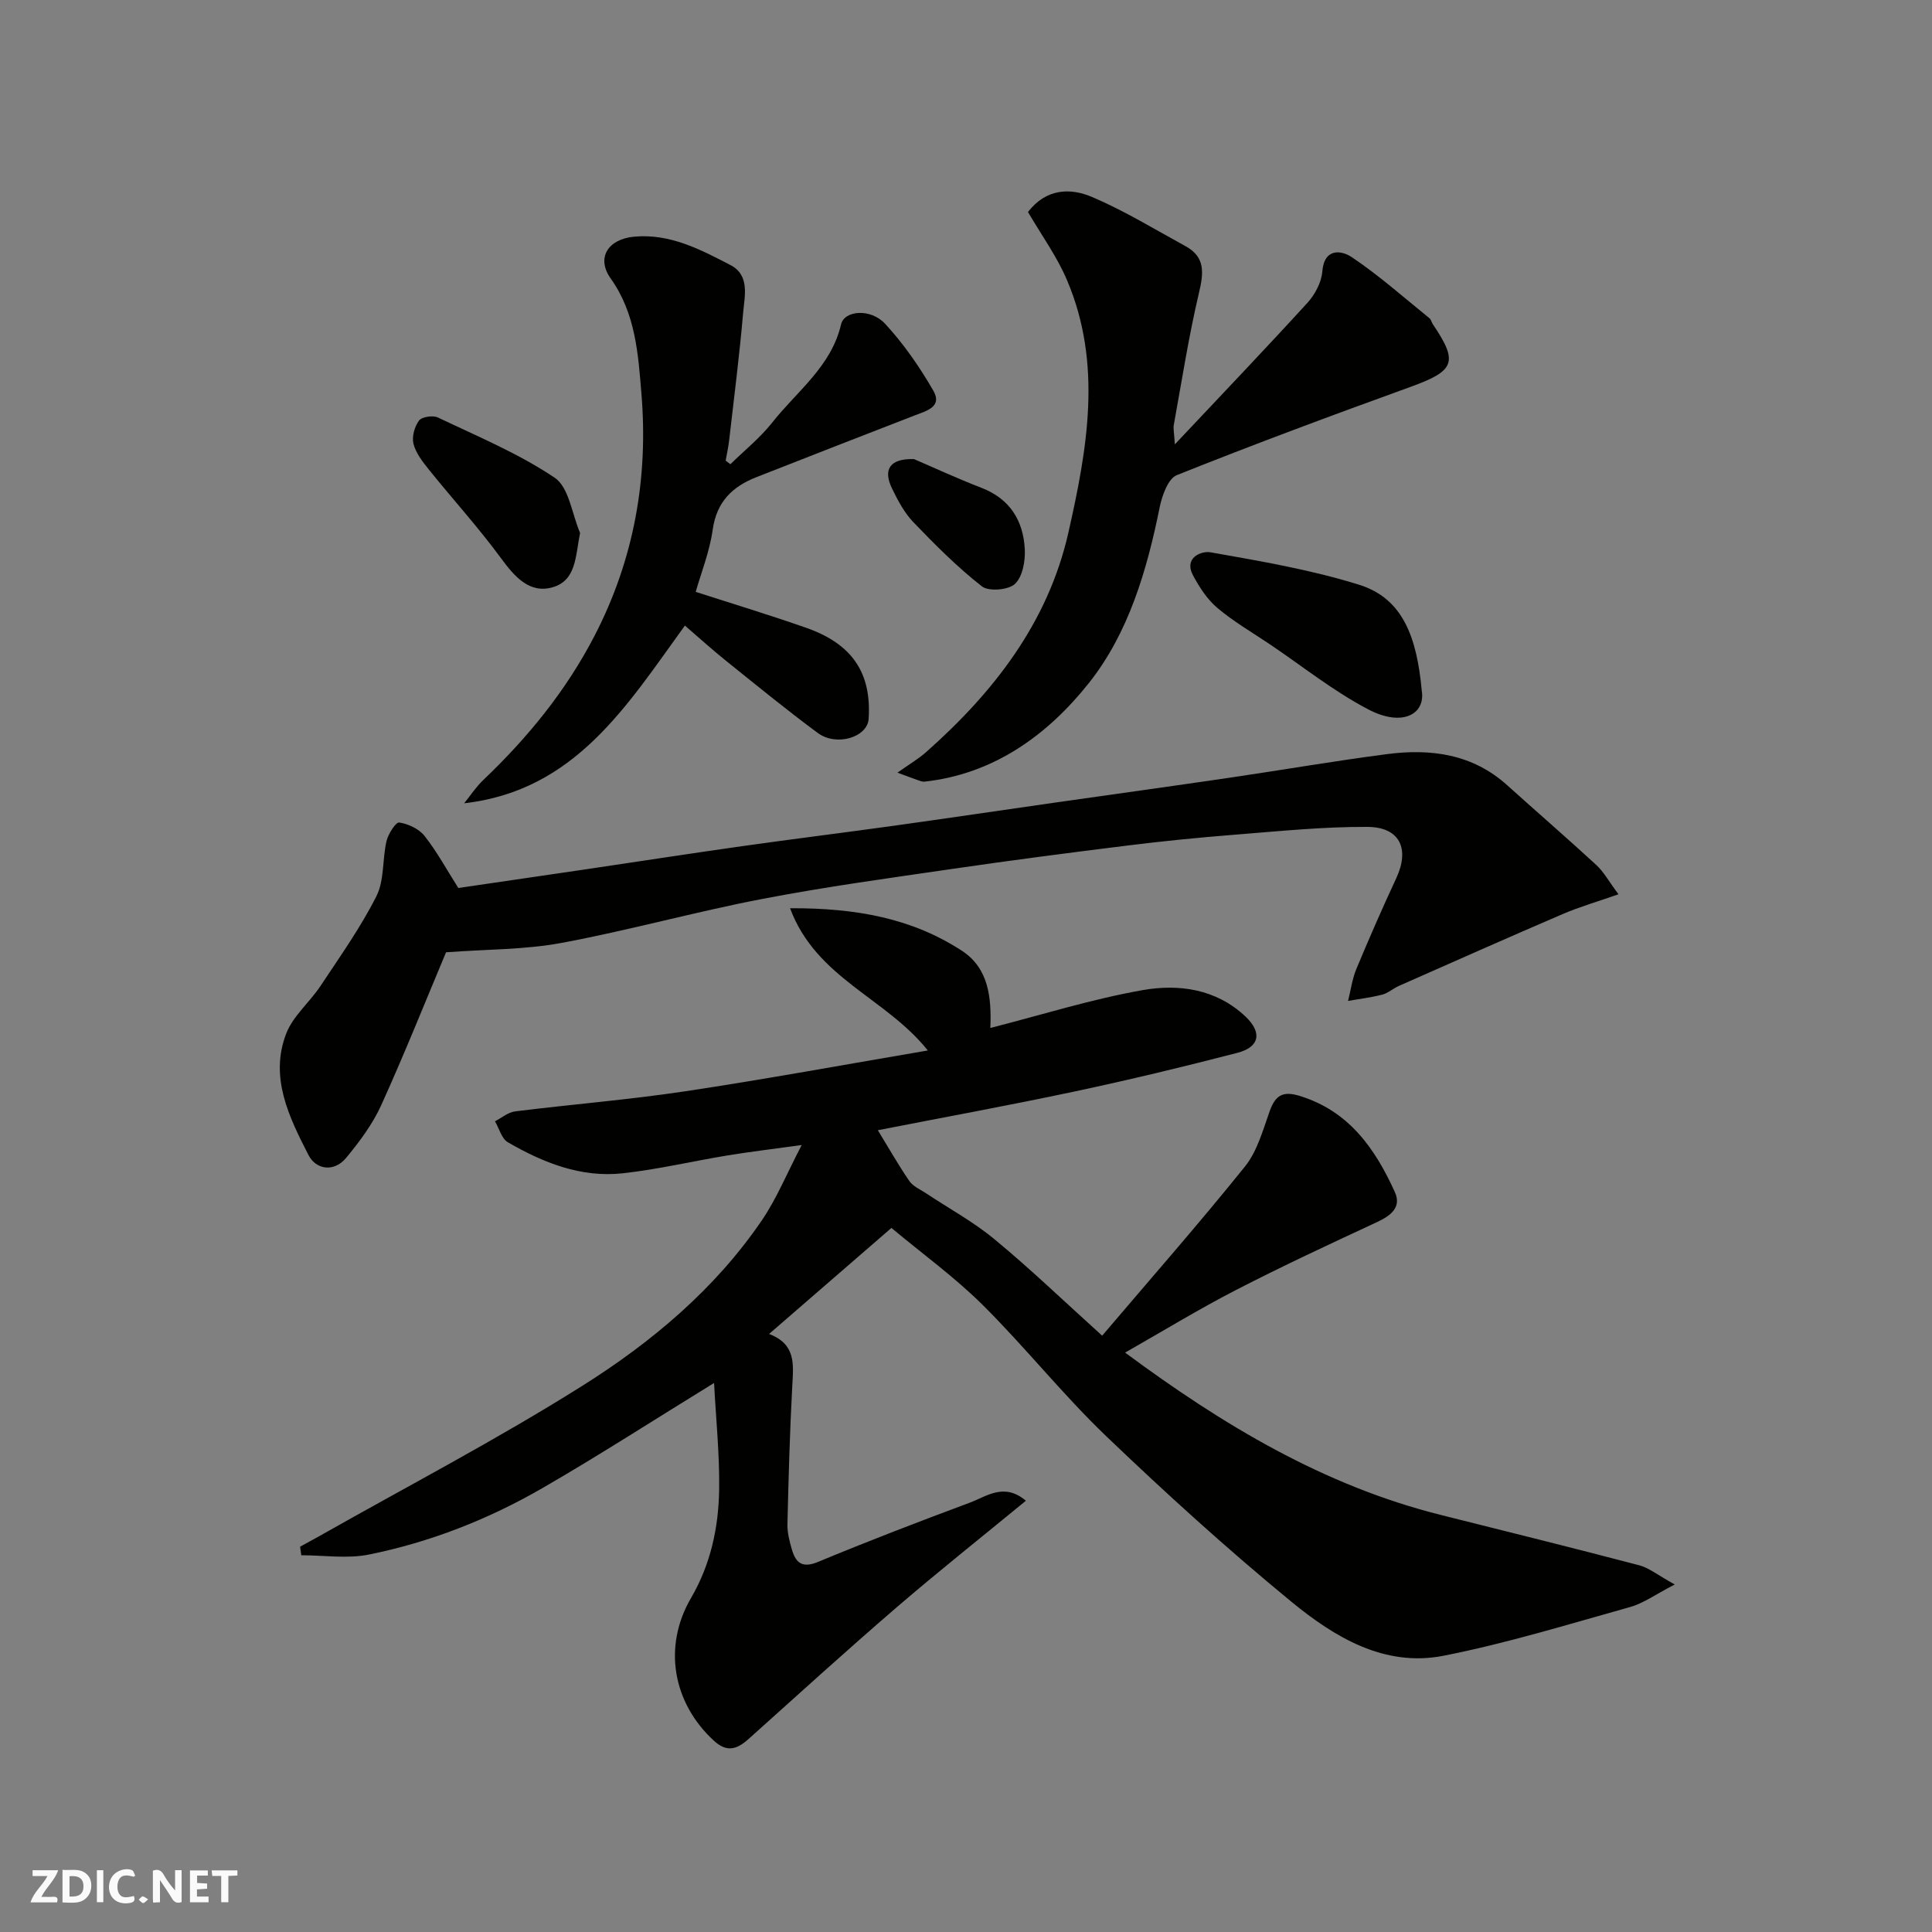 <svg enable-background="new 0 0 400 400" viewBox="0 0 400 400" xmlns="http://www.w3.org/2000/svg"><rect x="0" y="0" width="400" height="400" fill="#808080" stroke="none"/><g fill="#fafafb"><path d="m37.59 393.81c-.92.31-1.52.05-2-.78-.7-1.2-1.52-2.34-2.47-3.78v4.59c-.55.03-.95.05-1.41.07-.03-.37-.06-.64-.06-.91 0-1.91 0-3.81 0-5.7 1.13-.41 1.77-.03 2.29.91.62 1.11 1.38 2.14 2.31 3.19v-4.2h1.35v6.61z"/><path d="m12.94 393.88v-6.75c1.9.19 3.93-.54 5.37 1.29.8 1.01.78 2.88.03 3.97-1.37 1.97-3.4 1.51-5.4 1.49m1.45-1.22c2.04.12 2.92-.58 2.89-2.21-.03-1.51-.98-2.19-2.89-2z"/><path d="m11.81 393.87h-5.49c.68-2.18 2.47-3.48 3.51-5.45h-3.08v-1.21h5.29c-.71 2.13-2.44 3.48-3.47 5.51.86 0 1.63.04 2.39-.01.79-.05 1.14.21.85 1.16"/><path d="m39.33 393.86v-6.61h3.7v1.07h-2.22v1.52c.68.04 1.34.09 2.07.13v1.07c-.72.05-1.38.09-2.1.14v1.48h2.4v1.19h-3.85z"/><path d="m27.71 388.56c-1.15-.3-2.46-.61-3.1.64-.37.73-.41 1.93-.06 2.67.63 1.35 1.99.93 3.17.68.35.94-.01 1.32-.93 1.46-1.62.25-3.05-.27-3.76-1.48-.73-1.24-.6-3.03.31-4.17.88-1.11 2.71-1.7 4-1.16.32.13.44.74.65 1.12-.1.08-.19.16-.28.24"/><path d="m49.15 387.24v1.07c-.59.02-1.17.05-1.87.08v5.44h-1.48v-5.44h-1.85c-.05-.4-.08-.73-.13-1.15z"/><path d="m20.06 387.21h1.33v6.62h-1.33z"/><path d="m30.68 393.25c-.49.38-.8.79-1.05.76-.32-.05-.6-.45-.9-.7.26-.24.51-.64.8-.67.29-.04.62.3 1.15.61"/></g><path d="m228.19 276.54c10.06-11.83 20.07-23.22 29.57-35.03 2.54-3.16 3.71-7.52 5.12-11.47 1.16-3.23 2.68-4.22 6.15-3.16 10.23 3.11 15.66 10.9 19.75 19.9 1.46 3.21-.86 4.93-3.76 6.28-9.79 4.54-19.57 9.1-29.16 14.04-7.67 3.95-15.05 8.47-22.92 12.94 20.21 14.97 41.08 27.51 65.27 33.59 13.72 3.45 27.47 6.84 41.15 10.44 2.07.54 3.89 2.06 7.38 3.98-3.97 2.05-6.45 3.88-9.22 4.66-12.84 3.59-25.63 7.54-38.68 10.1-12.23 2.4-22.55-3.87-31.46-11.18-13.25-10.88-25.98-22.44-38.37-34.3-8.95-8.57-16.71-18.36-25.5-27.1-5.77-5.74-12.44-10.57-18.95-16-8.66 7.51-16.68 14.46-25.33 21.95 5.59 2.13 5.04 6.29 4.81 10.59-.52 9.59-.78 19.2-1.01 28.8-.04 1.74.43 3.54.92 5.24.82 2.8 2.17 3.92 5.46 2.55 10.36-4.31 20.86-8.33 31.38-12.25 3.49-1.3 7.09-4.22 11.61-.4-9.14 7.52-18.15 14.66-26.85 22.15-10.33 8.9-20.42 18.08-30.57 27.18-2.36 2.11-4.44 2.87-7.17.36-8.53-7.82-10.61-19.5-4.74-29.55 4.07-6.98 5.7-14.58 5.82-22.42.11-7.3-.66-14.62-1.05-22.1-12.49 7.68-23.85 15.02-35.56 21.78-11.19 6.46-23.21 11.18-35.89 13.74-4.5.91-9.33.15-14.01.15-.08-.59-.17-1.18-.25-1.77 1.36-.75 2.72-1.48 4.07-2.24 18.18-10.3 36.75-19.98 54.41-31.1 14.32-9.02 27.4-19.98 37.1-34.2 3.09-4.52 5.19-9.72 8.27-15.62-5.93.82-10.66 1.38-15.36 2.15-7.24 1.19-14.42 2.9-21.71 3.7-8.62.94-16.45-2.19-23.77-6.43-1.29-.75-1.79-2.86-2.66-4.34 1.39-.71 2.72-1.87 4.17-2.05 11.7-1.46 23.48-2.4 35.14-4.15 16.66-2.5 33.24-5.56 50.3-8.46-8.71-10.94-23.1-14.93-28.52-29.45 13.77-.06 25.32 2.11 35.6 8.82 5.57 3.64 6.12 9.78 5.87 15.97 10.72-2.74 20.98-5.97 31.5-7.83 7.52-1.33 15.28-.26 21.33 5.47 3.49 3.31 2.93 6.31-1.69 7.51-11.17 2.9-22.41 5.6-33.7 8-13.63 2.9-27.35 5.4-40.73 8.02 2.27 3.71 4.25 7.22 6.52 10.52.76 1.11 2.25 1.73 3.45 2.53 4.74 3.15 9.8 5.9 14.16 9.51 7.36 6.07 14.28 12.72 22.31 19.98z" fill="#010100"/><path d="m94.89 183.85c8.86-1.3 17.57-2.57 26.28-3.85 10.83-1.6 21.64-3.28 32.48-4.81 10.37-1.47 20.77-2.75 31.14-4.19 11.33-1.58 22.64-3.26 33.97-4.88 11.98-1.71 23.97-3.36 35.94-5.12 10.83-1.59 21.62-3.46 32.47-4.87 9.08-1.18 17.72-.03 24.91 6.47 6.12 5.52 12.36 10.91 18.43 16.5 1.51 1.39 2.53 3.3 4.58 6.05-4.37 1.54-8.04 2.59-11.51 4.08-11.35 4.87-22.63 9.89-33.93 14.88-1.2.53-2.25 1.5-3.48 1.82-2.31.6-4.71.88-7.07 1.3.56-2.2.85-4.51 1.71-6.59 2.63-6.32 5.37-12.59 8.26-18.79 2.84-6.1.79-10.62-5.98-10.65-9.21-.05-18.43.91-27.62 1.63-7.36.58-14.72 1.32-22.05 2.23-12.01 1.49-24.02 3.05-35.99 4.8-13.25 1.93-26.54 3.74-39.68 6.27-13.9 2.67-27.58 6.5-41.49 9.09-7.62 1.42-15.52 1.31-23.91 1.94-4.15 9.87-8.53 20.86-13.41 31.63-1.79 3.95-4.5 7.58-7.29 10.95-2.51 3.02-6.24 2.42-7.78-.6-4-7.82-8.11-16.07-4.62-25.13 1.41-3.67 4.87-6.5 7.12-9.9 4.03-6.08 8.29-12.08 11.56-18.56 1.67-3.3 1.21-7.62 2.09-11.4.35-1.49 1.93-3.97 2.63-3.86 1.87.28 4.09 1.31 5.24 2.77 2.58 3.27 4.61 7.02 7 10.79z" fill="#010100"/><path d="m212.83 43.89c3.8-4.91 8.78-5.01 13.24-3.12 6.7 2.85 12.99 6.7 19.4 10.21 4.12 2.26 3.73 5.56 2.76 9.67-2.13 9.02-3.55 18.21-5.21 27.34-.14.75.07 1.56.22 4.01 9.79-10.4 18.72-19.74 27.43-29.28 1.57-1.72 2.92-4.24 3.1-6.5.4-5 4.03-4.36 6.07-3 5.66 3.79 10.79 8.36 16.11 12.66.35.28.44.86.71 1.26 5.33 7.87 4.54 9.64-4.63 12.96-16.21 5.87-32.38 11.87-48.38 18.27-1.81.72-3.06 4.23-3.55 6.65-2.64 13.08-6.45 26.07-14.67 36.41-8.46 10.64-19.57 18.82-34.03 20.4-.45.05-.95-.17-1.4-.32-1.02-.35-2.03-.74-4.19-1.54 2.48-1.76 4.31-2.83 5.87-4.2 14.05-12.43 25.3-26.86 29.52-45.51 3.92-17.32 7.07-34.91-.26-52.19-2.05-4.89-5.26-9.29-8.11-14.18z" fill="#010100"/><path d="m151.22 96.11c2.92-2.86 6.17-5.47 8.68-8.65 5.11-6.48 12.19-11.56 14.23-20.29.68-2.93 6.14-3.37 9.13-.13 3.84 4.16 7.15 8.94 9.98 13.85 1.93 3.36-1.46 4.19-3.89 5.13-10.92 4.23-21.84 8.48-32.74 12.77-4.97 1.95-8.24 5.09-9.05 10.86-.65 4.61-2.44 9.06-3.52 12.89 7.87 2.54 15.44 4.83 22.9 7.45 9.53 3.34 13.53 9.37 12.9 18.86-.25 3.78-6.65 5.77-10.52 2.91-6.45-4.77-12.66-9.85-18.92-14.88-2.81-2.25-5.48-4.67-8.6-7.36-11.96 16.49-22.69 34.17-45.7 36.79 1.31-1.62 2.47-3.4 3.97-4.83 9.23-8.79 17.17-18.52 23.06-29.92 8.15-15.77 11.12-32.6 9.67-50.06-.67-8.13-1.18-16.56-6.35-23.82-3.07-4.31-.56-8.18 4.85-8.68 7.42-.68 13.71 2.65 19.92 5.87 4.08 2.12 2.94 6.4 2.64 9.87-.76 8.81-1.88 17.58-2.89 26.36-.16 1.43-.48 2.85-.73 4.27.34.25.66.5.98.74z" fill="#010100"/><path d="m294.36 143c.8 4.79-3.94 7.62-11.1 3.86-7.16-3.75-13.59-8.91-20.34-13.46-3.65-2.46-7.49-4.68-10.84-7.5-2.1-1.76-3.73-4.27-5.05-6.72-2.02-3.75 1.71-5.16 3.61-4.83 10.34 1.83 20.77 3.6 30.76 6.72 9.06 2.83 11.95 10.88 12.96 21.93z" fill="#010100"/><path d="m120.1 110.34c-.98 4.8-.75 9.82-5.69 11.25-4.75 1.37-7.85-2.16-10.67-6-4.64-6.33-9.96-12.17-14.89-18.3-1.31-1.63-2.73-3.43-3.24-5.38-.38-1.46.21-3.58 1.14-4.83.59-.79 2.89-1.14 3.92-.64 8.19 3.91 16.7 7.44 24.17 12.47 2.97 1.99 3.57 7.51 5.26 11.43z" fill="#010100"/><path d="m189.23 95.05c3.81 1.63 8.81 3.96 13.95 5.94 5.89 2.27 8.66 6.76 8.99 12.67.14 2.44-.44 5.72-2.02 7.22-1.35 1.28-5.44 1.63-6.86.52-5.09-3.98-9.7-8.62-14.19-13.29-1.87-1.95-3.22-4.51-4.42-6.98-1.87-3.85-.55-6.23 4.55-6.08z" fill="#010100"/></svg>